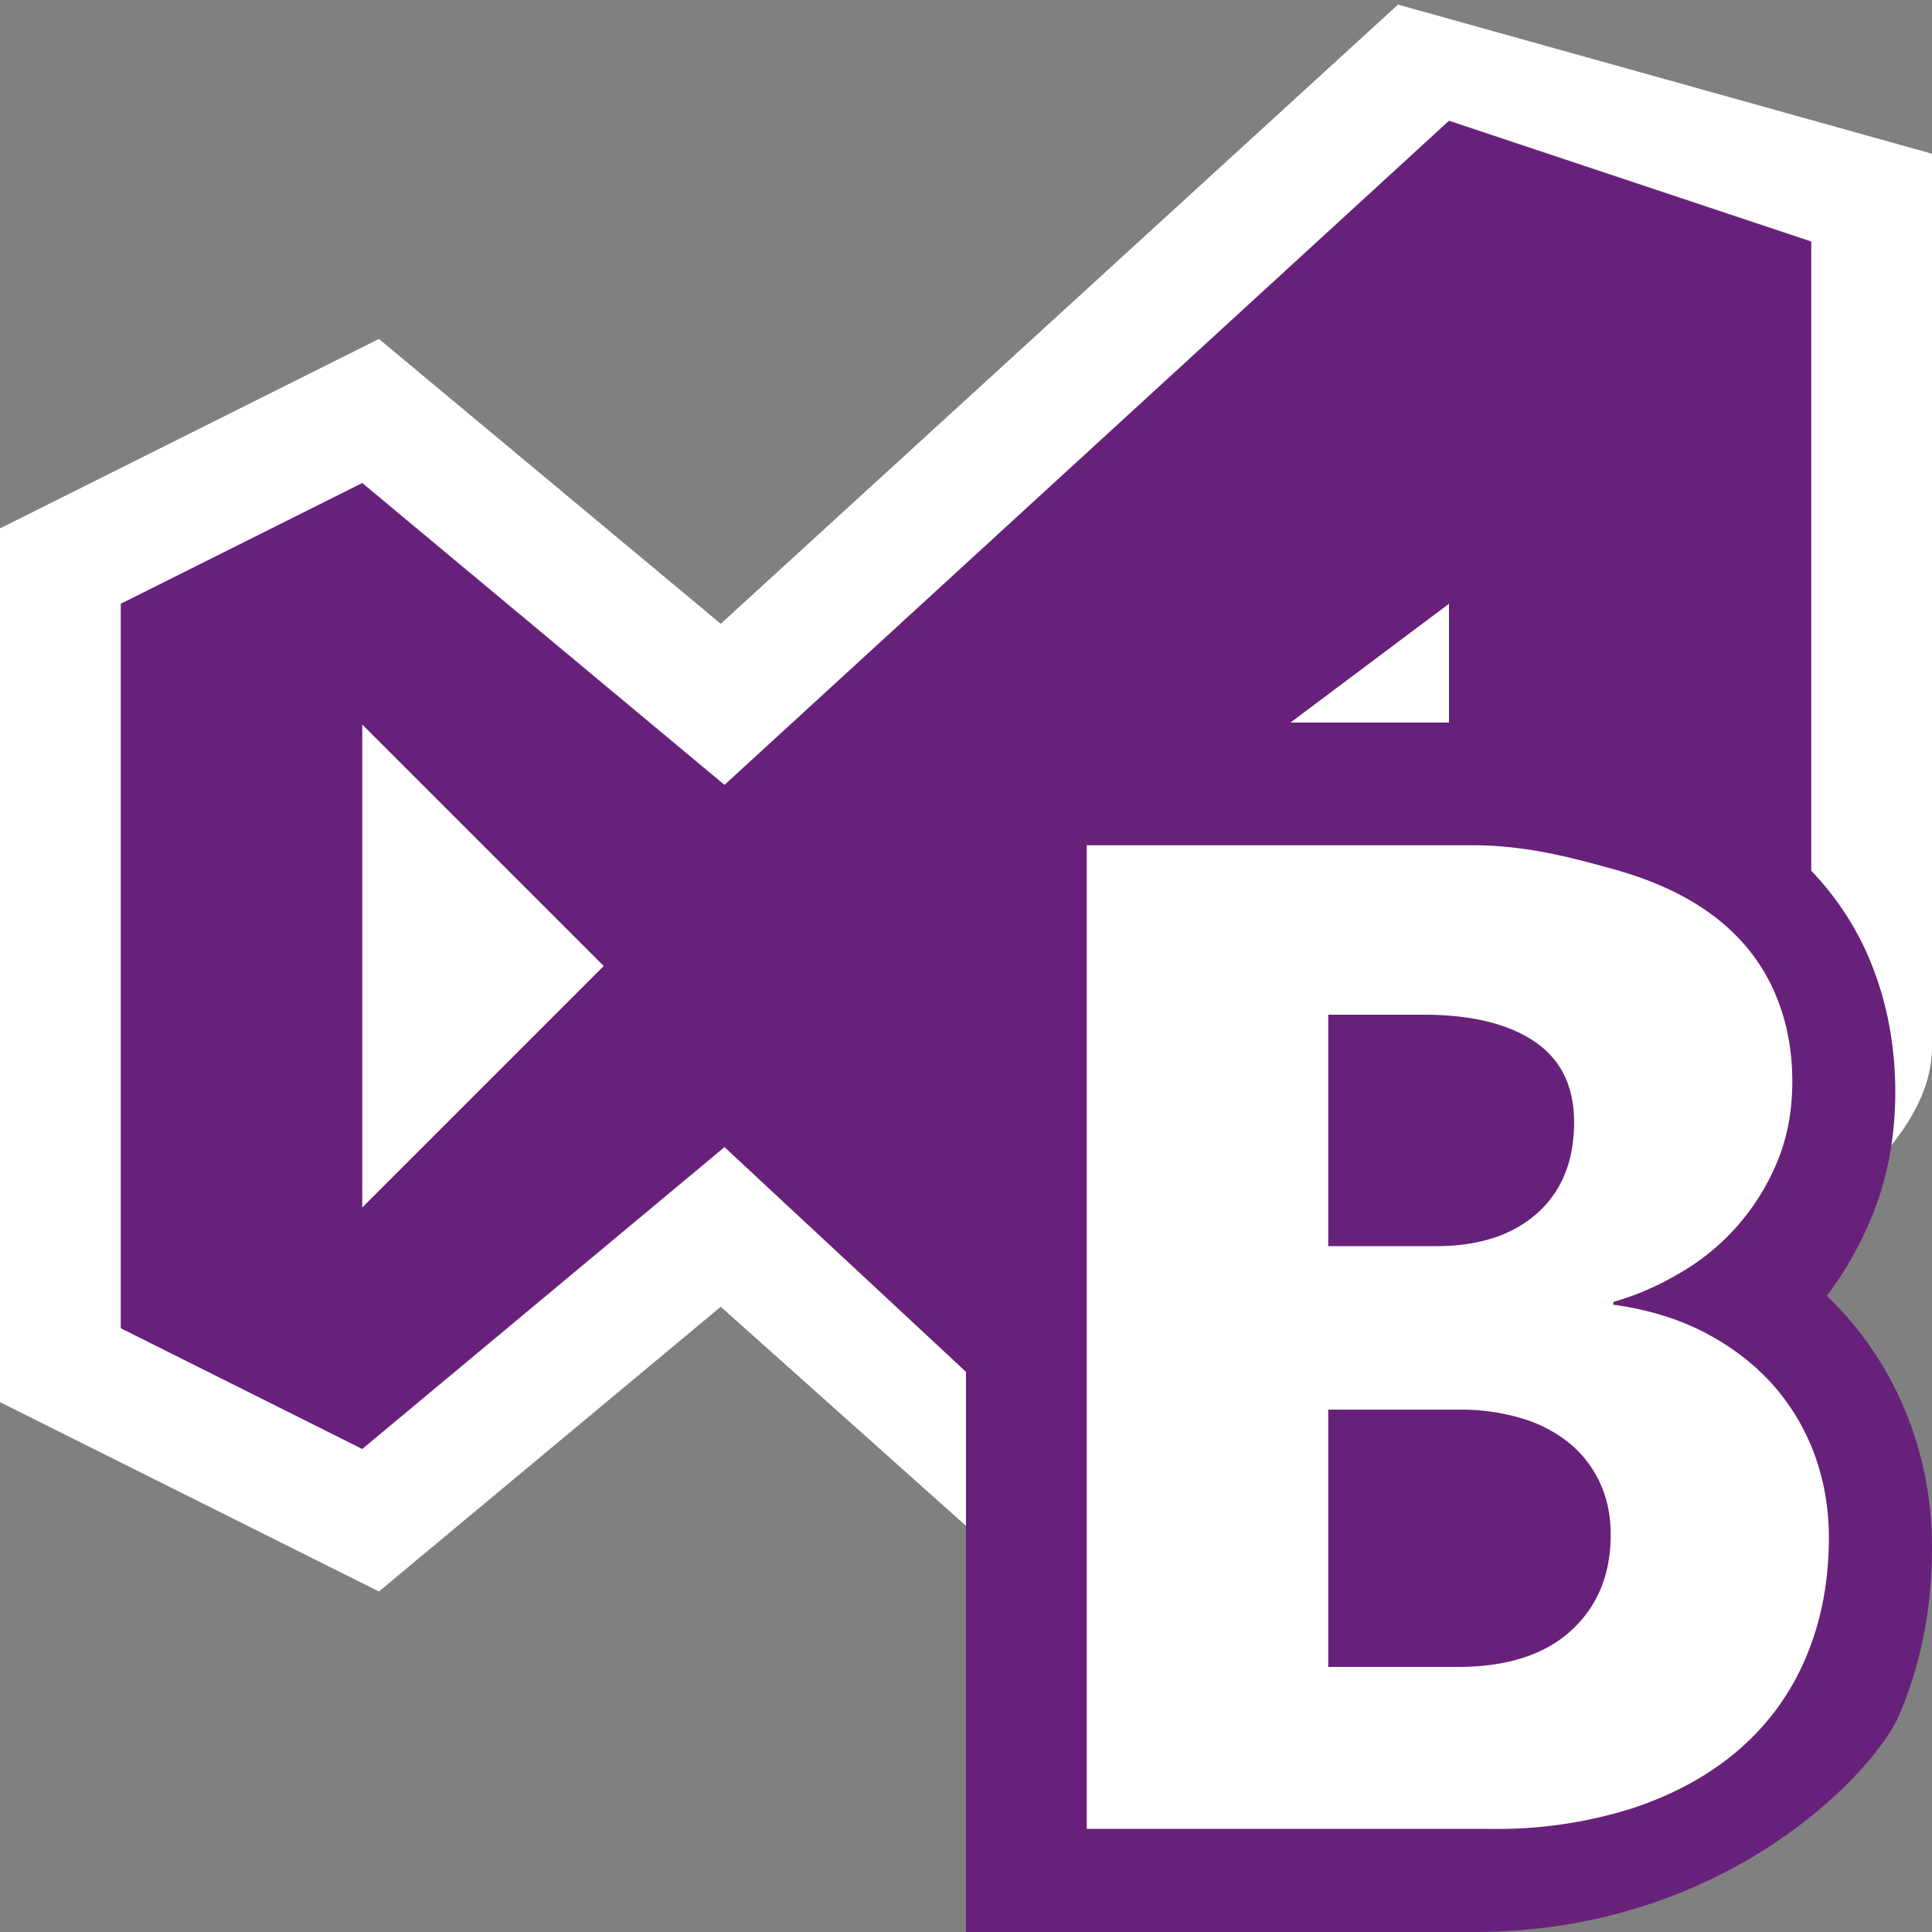 <svg xmlns="http://www.w3.org/2000/svg" viewBox="0 0 16 16"><rect x="0" y="0" width="16" height="16" fill="#808080" stroke="none"/><style>.icon-canvas-transparent{opacity:0;fill:#f6f6f6}.icon-white{fill:#fff}.icon-visualstudio{fill:#68217a}</style><path class="icon-canvas-transparent" d="M16 16H0V0h16v16z" id="canvas"/><path class="icon-white" d="M5.969 10.822L3.138 13.18 0 11.612V4.376l3.138-1.569 2.831 2.359L11.578.038 16 1.273v7.398c0 .781-1 1.406-1 1.406l-.438 3.719-2.805 2.197-5.788-5.171z" id="outline"/><path class="icon-visualstudio" d="M15.814 11.774a2.803 2.803 0 0 0-.685-1.043c.139-.184.257-.386.351-.604.144-.329.216-.694.216-1.084 0-.428-.086-.83-.255-1.193A2.446 2.446 0 0 0 15 7.211V2l-3-1-6 5.5L3 4 1 5v6l2 1 3-2.5 2 1.861V16h4.205c2.12 0 3.338-1.358 3.522-1.794.181-.422.273-.888.273-1.388 0-.362-.062-.712-.186-1.044zM3 10V6l2 2-2 2zm9-4.016h-1.313L12 5v.984z" id="iconBg"/><path class="icon-white" d="M15.146 12.733c0 .365-.064.696-.191.995a2.06 2.06 0 0 1-.553.761c-.241.209-.534.37-.879.485a3.699 3.699 0 0 1-1.172.172H9V7h3.197c.45 0 .84.108 1.171.2.331.092.606.221.824.386.218.165.381.365.489.598.108.233.162.49.162.772 0 .252-.044.48-.133.685a1.897 1.897 0 0 1-.823.916 2.301 2.301 0 0 1-.526.225v.023c.28.038.53.114.752.228.221.115.408.257.561.426.152.169.269.363.351.581.08.217.121.449.121.693zm-2.11-3.439c0-.297-.109-.52-.327-.668-.218-.148-.527-.223-.927-.223H11v1.917h.894c.354 0 .633-.091.837-.273.203-.182.305-.433.305-.753zm.303 3.416c0-.158-.029-.301-.088-.428a.922.922 0 0 0-.25-.327 1.13 1.13 0 0 0-.396-.208 1.75 1.75 0 0 0-.526-.073H11v2.131h1.069c.407 0 .721-.1.94-.299.22-.2.33-.465.33-.796z" id="iconFg"/></svg>